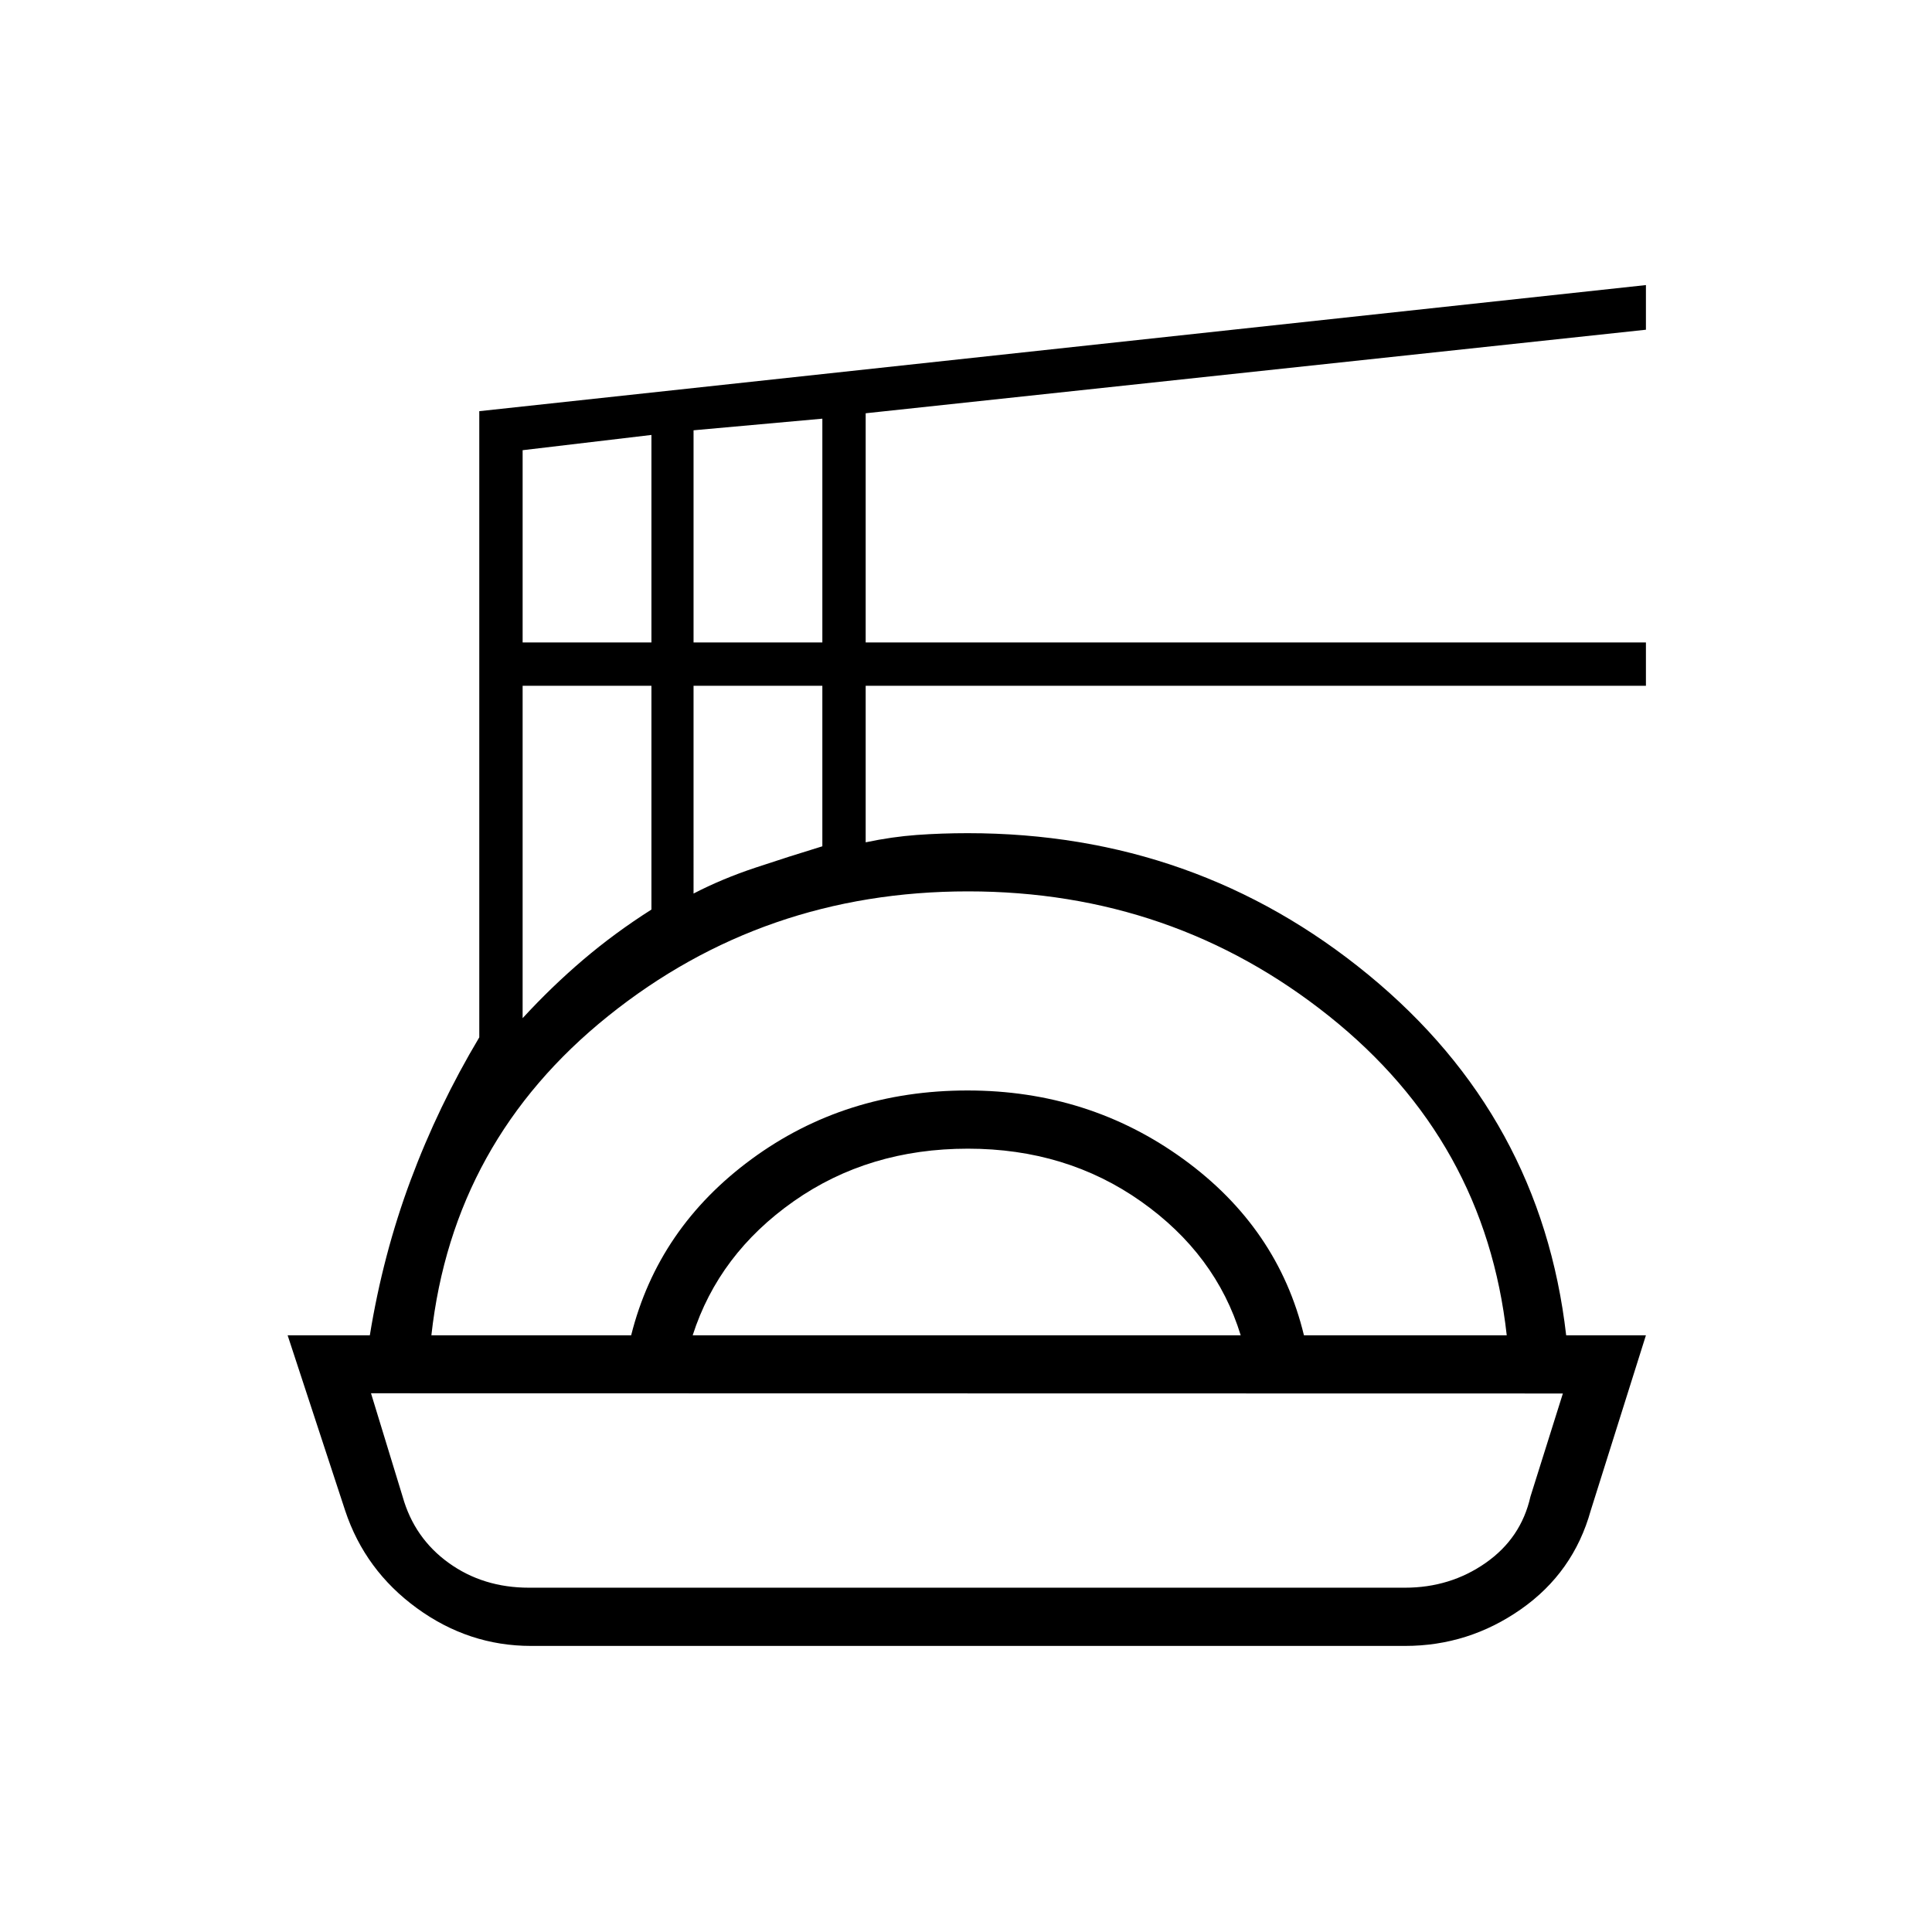 <svg xmlns="http://www.w3.org/2000/svg" height="20" viewBox="0 -960 960 960" width="20"><path d="M263.85-142.15q-30.93 0-56.7-18.76-25.78-18.76-35.65-48.51l-28.58-87.08h40.85q6.52-40.17 20.26-77.04 13.74-36.88 34.12-71v-311.15l579.7-62.66v22.19l-387.7 41.51v113.88h387.7v21.54h-387.7v77.77q13.16-2.77 25.45-3.66 12.28-.88 25.28-.88 113.49 0 199.17 70.46 85.68 70.46 98.17 179.04h39.63l-27.43 87.08q-8.57 30.75-34.63 49.01-26.06 18.26-57.6 18.26H263.85Zm-1-28.93h435.24q22.49 0 40.1-12.3 17.62-12.31 22.27-32.93l16.12-51.27-592.23-.11 15.72 51.38q5.81 20.62 22.91 32.93 17.1 12.3 39.87 12.3Zm-48.5-125.42h99.27q13.41-53.44 59.84-87.55 46.43-34.1 107.31-34.1 60.23 0 107.23 34.09 47.01 34.1 59.92 87.56h100.77q-10.73-96.73-88.36-158.65-77.64-61.93-179.32-61.93-101.66 0-178.8 61.93-77.13 61.92-87.86 158.65Zm129.84 0H616.5q-12.38-40.28-49.51-66.5-37.13-26.23-86.03-26.23-49.34 0-86.56 26.13-37.21 26.14-50.21 66.6Zm-84.5-157.58q14.34-15.61 30.08-29.02 15.74-13.4 33.92-24.94v-111.19h-64v165.15ZM344.62-516q14.07-7.31 30.68-12.84 16.61-5.54 33.32-10.64v-79.75h-64V-516Zm-84.93-124.77h64v-103.11l-64 7.58v95.53Zm84.93 0h64v-111.19l-64 5.77v105.42Zm136.15 373.08Z"/></svg>